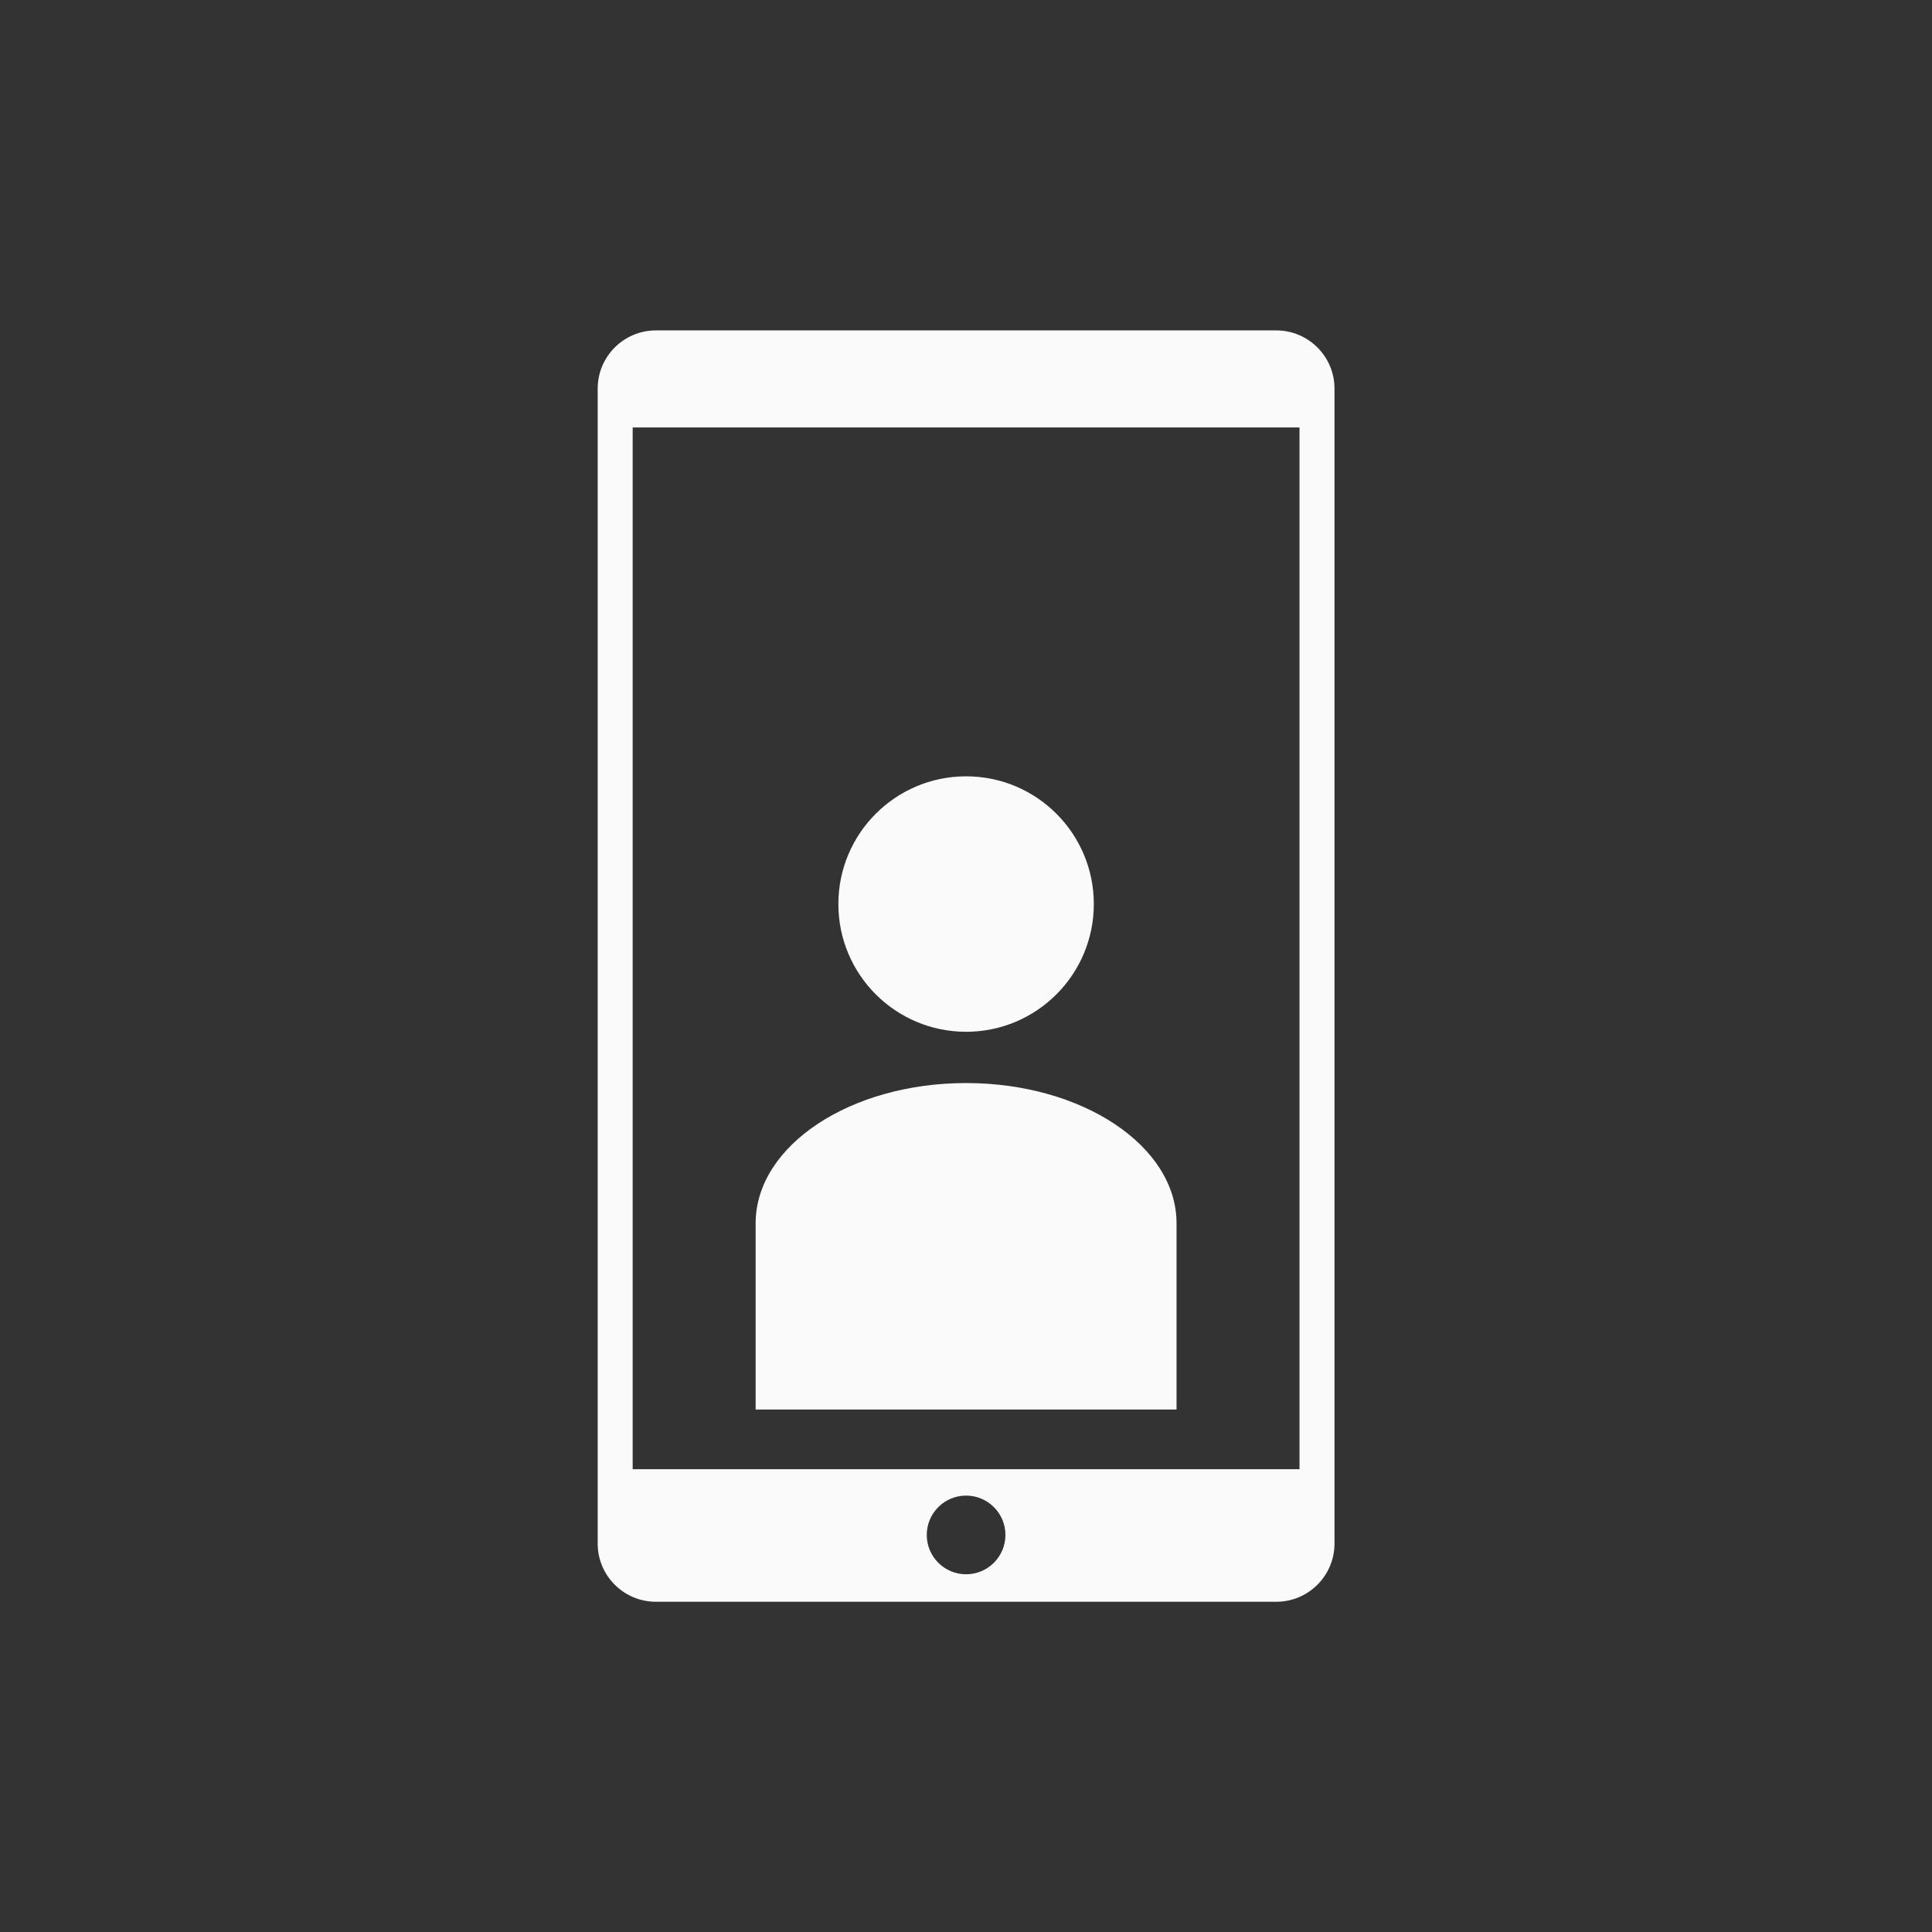 <?xml version="1.0" encoding="UTF-8" standalone="no"?>
<!DOCTYPE svg PUBLIC "-//W3C//DTD SVG 1.1//EN" "http://www.w3.org/Graphics/SVG/1.1/DTD/svg11.dtd">
<svg width="100%" height="100%" viewBox="0 0 250 250" version="1.1" xmlns="http://www.w3.org/2000/svg"
     xml:space="preserve"
     style="fill-rule:evenodd;clip-rule:evenodd;stroke-linejoin:round;stroke-miterlimit:2;">
    <rect x="0" y="0" width="250" height="250" fill="#333333" stroke="none"/>
    <g transform="matrix(0.816,0,0,0.816,23.012,27.373)">
        <path
            d="M183.421,28.081C183.421,22.987 179.285,18.851 174.19,18.851L75.81,18.851C70.715,18.851 66.579,22.987 66.579,28.081L66.579,211.229C66.579,216.323 70.715,220.459 75.81,220.459L174.19,220.459C179.285,220.459 183.421,216.323 183.421,211.229L183.421,28.081ZM125,203.623C128.443,203.623 131.238,206.418 131.238,209.861C131.238,213.304 128.443,216.1 125,216.1C121.557,216.1 118.762,213.304 118.762,209.861C118.762,206.418 121.557,203.623 125,203.623ZM177.872,34.243L72.128,34.243L72.128,199.433L177.872,199.433L177.872,34.243Z"
            style="fill:rgb(250,250,250);"/>
        <g transform="matrix(1,0,0,1,-2.095,5.072)">
            <circle cx="127.095" cy="104.745" r="20.255" style="fill:rgb(250,250,250);"/>
        </g>
        <path
            d="M91.627,160.367C91.687,148.127 106.618,138.203 125,138.203C143.419,138.203 158.373,148.167 158.373,160.439L158.373,189.979L91.627,189.979L91.627,160.439L91.627,160.367Z"
            style="fill:rgb(250,250,250);"/>
    </g>
</svg>
